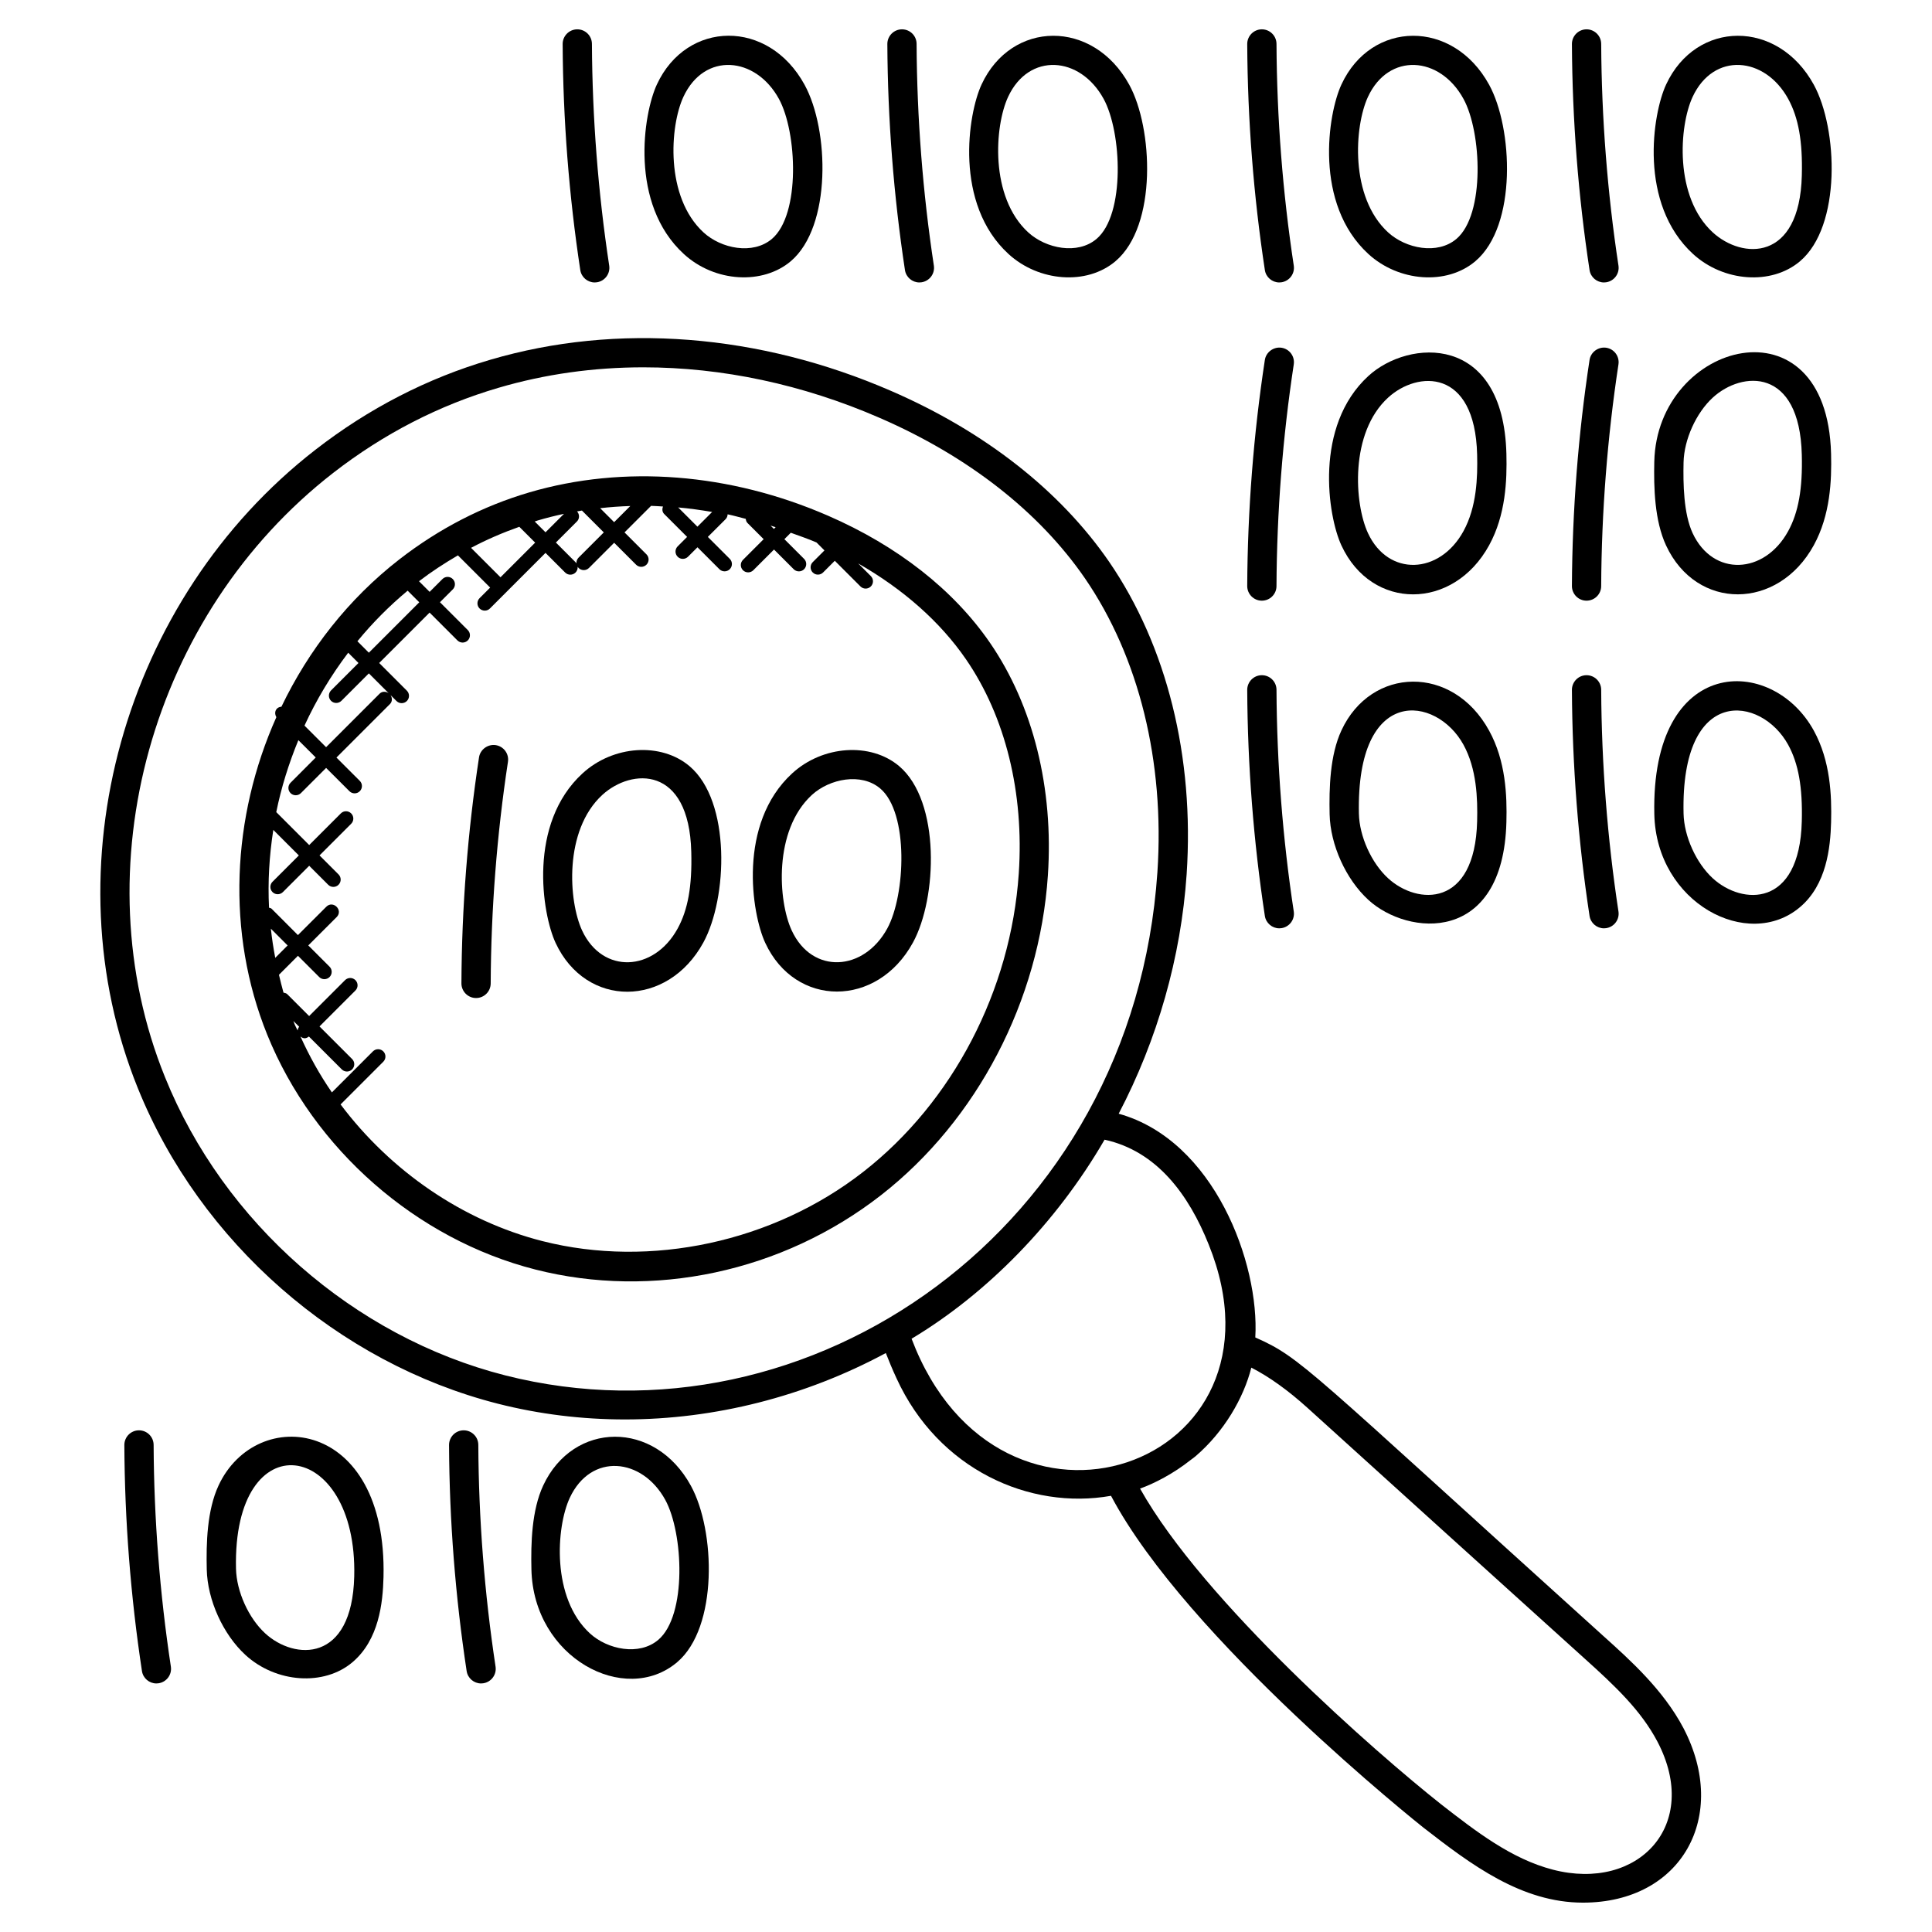 <svg id="Layer_1" enable-background="new 0 0 66 66" height="512" viewBox="0 0 66 66" width="512" xmlns="http://www.w3.org/2000/svg"><g><path d="m35.797 29.909c.2-2.979-.502-5.802-1.977-7.949-1.243-1.808-3.157-3.31-5.536-4.344-3.353-1.458-6.973-1.741-10.193-.798-1.596.468-3.092 1.239-4.449 2.292-1.744 1.354-3.099 3.098-4.028 5.032-.053.007-.108.021-.149.062-.082.082-.079.2-.024.295-1.523 3.406-1.722 7.361-.311 10.85 1.585 3.913 5.095 6.986 9.159 8.02 4.006 1.02 8.43.095 11.813-2.544 3.279-2.56 5.407-6.64 5.695-10.916zm-9.3-11.899-.059.059-.113-.113c.057.018.115.035.172.054zm-2.169-.521-.503.503-.657-.657c.386.033.772.089 1.16.154zm-2.796-.203-.552.552-.478-.478c.341-.038.684-.063 1.03-.074zm-2.265.267-.631.631-.369-.369c.036-.011.07-.026.105-.036.295-.087.593-.162.895-.226zm-2.169 2.168-1.006-1.006c.533-.283 1.085-.519 1.649-.719l.541.541zm-3.172.457.397.397-1.722 1.722-.391-.391c.512-.625 1.086-1.203 1.716-1.728zm-2.617 3.763c.097.097.255.098.354 0l.938-.938.674.675c-.097-.063-.222-.066-.307.019l-1.828 1.828-.738-.737c.403-.878.905-1.713 1.493-2.49l.351.351-.938.938c-.096.099-.096.257.001.354zm-2.056 7.784.573.573-.423.423c-.063-.331-.114-.663-.15-.996zm.771 3.154.196.196c-.029.039-.05.082-.053.128-.033-.078-.078-.15-.109-.229-.013-.032-.022-.064-.034-.095zm8.511 7.52c-2.738-.696-5.194-2.401-6.9-4.67l1.459-1.459c.098-.098.098-.256 0-.354s-.256-.098-.354 0l-1.402 1.402c-.416-.602-.771-1.242-1.073-1.909.044.033.092.06.144.06.053 0 .1-.027.144-.06l1.123 1.123c.097.097.255.098.353 0s.098-.256 0-.354l-1.114-1.114 1.227-1.227c.098-.098.098-.256 0-.354s-.256-.098-.354 0l-1.227 1.227-.746-.746c-.036-.036-.084-.044-.13-.054-.057-.2-.105-.405-.155-.61l.649-.649.726.726c.099.099.257.096.353 0 .098-.098.098-.256 0-.354l-.726-.726.969-.968c.234-.234-.12-.587-.354-.353l-.969.968-.899-.9c-.024-.024-.058-.024-.088-.036-.045-.887.009-1.778.146-2.657l.872.872-.899.899c-.098.098-.098.256 0 .353.097.097.255.098.354 0l.899-.899.649.649c.097.097.255.098.353 0s.098-.256 0-.354l-.649-.649 1.081-1.081c.098-.098.098-.256 0-.354s-.256-.098-.353 0l-1.081 1.081-1.125-1.125c.17-.84.428-1.662.755-2.458l.593.592-.86.863c-.098.098-.098.256 0 .354.097.097.255.098.354 0l.861-.861.797.796c.097.097.255.098.353 0s.098-.256 0-.354l-.797-.796 1.828-1.828c.085-.085.082-.21.019-.307l.204.204c.097.097.255.098.354 0 .098-.098.098-.256 0-.354l-.945-.945 1.722-1.722.951.951c.098.097.256.098.354 0s.098-.256 0-.354l-.951-.951.438-.438c.098-.098.098-.256 0-.354s-.256-.098-.353 0l-.438.438-.363-.363c.428-.328.874-.617 1.33-.884l1.101 1.101-.361.361c-.098.098-.098.256 0 .353.097.097.256.098.353 0l1.899-1.899.671.671c.097.097.255.098.354 0 .098-.098.098-.256 0-.354l-.671-.671.719-.719c.095-.095.094-.246.004-.344.056-.01.111-.021.167-.03l.747.747-.861.861c-.098.098-.098.256 0 .354.097.097.255.098.354 0l.861-.861.749.749c.097.097.255.098.354 0 .098-.098.098-.256 0-.354l-.749-.749.907-.907c.135.003.271.015.406.022-.031.088-.029.184.041.255l.784.784-.323.323c-.098.098-.098.256 0 .354.099.099.257.096.354 0l.323-.323.749.749c.097.097.255.098.354 0 .098-.098.098-.256 0-.354l-.749-.749.607-.606c.046-.046.066-.106.069-.166.207.043.413.103.619.155.008.05.019.102.058.14l.554.554-.707.707c-.098.098-.098.256 0 .354.097.097.256.098.354 0l.707-.707.673.673c.097.097.255.098.354 0 .098-.098.098-.256 0-.354l-.673-.673.219-.219c.292.107.586.205.875.33.001 0 .002.001.003.001l.272.272-.4.4c-.098.098-.098.256 0 .354.099.099.257.096.353 0l.4-.4.877.877c.097.097.255.098.354 0 .098-.098.098-.256 0-.354l-.432-.432c1.545.884 2.804 1.997 3.683 3.275 1.348 1.962 1.988 4.56 1.803 7.315-.269 3.997-2.254 7.808-5.312 10.194-3.074 2.399-7.272 3.303-10.956 2.367z"/><path d="m30.627 47.086c1.424 3.11 4.546 4.507 7.327 4.013 2.596 4.908 10.578 11.261 10.664 11.328 1.641 1.277 3.361 2.57 5.46 2.57 3.377 0 5.002-2.958 3.431-5.963-.688-1.305-1.818-2.321-2.726-3.137-10.227-9.24-10.318-9.503-11.9-10.208.149-2.528-1.403-6.736-4.667-7.643 1.326-2.535 2.13-5.348 2.322-8.186.266-4.001-.675-7.791-2.65-10.671-1.673-2.428-4.244-4.444-7.436-5.83-4.51-1.963-9.376-2.342-13.701-1.07-2.146.628-4.157 1.663-5.976 3.076-6.57 5.099-9.119 14.272-6.065 21.811 2.122 5.255 6.833 9.385 12.296 10.776 1.415.36 2.876.538 4.344.538 3.06 0 6.146-.78 8.911-2.268.108.277.226.561.366.864zm23.486 9.555c1.08.97 1.95 1.797 2.509 2.858 1.493 2.853-.659 5.126-3.572 4.372-1.419-.366-2.639-1.315-3.815-2.23-2.192-1.733-8.108-6.898-10.289-10.789.5-.178 1.152-.52 1.715-.967.057-.045.118-.084.173-.131.983-.839 1.655-2.005 1.913-3.034.609.312 1.255.774 1.927 1.382 3.145 2.852 6.292 5.694 9.439 8.539zm-12.823-14.129c3.08 7.624-7.145 11.15-10.149 3.221 2.561-1.535 4.936-3.941 6.593-6.8 1.794.393 2.879 1.887 3.556 3.579zm-24.038 4.471c-5.159-1.314-9.61-5.216-11.614-10.183-2.891-7.133-.473-15.816 5.747-20.647 1.72-1.335 3.618-2.313 5.646-2.906 1.587-.467 3.252-.699 4.947-.699 2.684 0 5.441.581 8.073 1.727 3.021 1.311 5.445 3.206 7.011 5.479 1.849 2.695 2.728 6.26 2.477 10.038-.82 12.187-11.892 19.832-22.287 17.191z"/><path d="m16.933 25.454c-.265-.039-.528.146-.569.419-.388 2.546-.59 5.143-.601 7.719-.001.276.222.501.498.502h.002c.275 0 .499-.222.5-.498.012-2.528.21-5.076.59-7.574.041-.271-.146-.526-.42-.568z"/><path d="m19.9 26.42c-1.874 1.718-1.385 4.79-.92 5.791 1.04 2.234 3.827 2.219 5.047-.012.829-1.516.949-4.822-.471-6.025-.973-.824-2.612-.714-3.656.246zm3.25 5.299c-.812 1.483-2.566 1.567-3.264.07-.464-1-.632-3.417.689-4.633 1-.916 2.966-1.015 3.04 1.947.031 1.165-.112 1.971-.465 2.616z"/><path d="m43.778 11.879c-.265-.039-.528.145-.569.419-.387 2.54-.589 5.137-.602 7.72-.001.276.222.501.497.502h.003c.275 0 .499-.222.5-.497.013-2.534.211-5.083.59-7.574.042-.274-.146-.529-.419-.57z"/><path d="m46.745 12.845c-1.868 1.712-1.386 4.789-.919 5.79 1.033 2.23 3.823 2.225 5.046-.01.566-1.034.612-2.211.589-3.121-.106-4.13-3.341-3.923-4.716-2.659zm3.25 5.299c-.817 1.493-2.571 1.558-3.263.069-.465-1-.633-3.421.689-4.631 1-.917 2.966-1.013 3.04 1.947.02.785-.015 1.791-.466 2.615z"/><path d="m54.87 11.879c-.267-.039-.528.145-.569.419-.387 2.54-.589 5.137-.602 7.72-.001.276.222.501.497.502h.003c.275 0 .499-.222.5-.497.013-2.534.211-5.083.59-7.574.042-.274-.146-.529-.419-.57z"/><path d="m56.513 15.77c-.02.887.008 2.015.403 2.865 1.04 2.234 3.826 2.219 5.047-.011.566-1.036.612-2.212.589-3.121-.138-5.41-5.946-3.847-6.039.267zm4.574 2.374c-.814 1.487-2.567 1.564-3.264.07-.312-.671-.326-1.703-.31-2.421.018-.778.428-1.687.999-2.211 1-.917 2.965-1.035 3.04 1.947.031 1.164-.113 1.971-.465 2.615z"/><path d="m43.107 23.066c-.001 0-.002 0-.003 0-.275.001-.498.227-.497.502.013 2.583.215 5.18.602 7.72.037.247.251.425.493.425.025 0 .051-.002.076-.006.273-.042.461-.296.419-.569-.379-2.492-.577-5.04-.59-7.574-.001-.275-.224-.498-.5-.498z"/><path d="m45.826 24.951c-.395.846-.423 1.975-.404 2.865.023 1.045.555 2.221 1.323 2.925 1.352 1.241 4.609 1.53 4.716-2.658.024-.91-.022-2.087-.589-3.121-1.242-2.272-4.034-2.194-5.046-.011zm1.595 5.054c-.571-.524-.982-1.433-.999-2.211-.094-4.413 2.652-4.034 3.573-2.352.451.824.486 1.83.466 2.615-.074 2.961-2.04 2.863-3.04 1.948z"/><path d="m54.199 23.066c-.001 0-.002 0-.003 0-.275.001-.498.227-.497.502.013 2.583.215 5.18.602 7.72.037.247.251.425.493.425.025 0 .051-.002.076-.006.273-.042.461-.296.419-.569-.379-2.492-.577-5.04-.59-7.574-.001-.275-.225-.498-.5-.498z"/><path d="m61.493 30.987c.903-.765 1.037-2.024 1.06-2.904.023-.909-.022-2.085-.589-3.121-1.424-2.599-5.57-2.604-5.45 2.854.067 3.034 3.205 4.68 4.979 3.171zm-3.98-3.193c-.102-4.416 2.654-4.028 3.573-2.352.353.645.496 1.452.466 2.616-.074 2.962-2.04 2.864-3.04 1.947-.571-.524-.981-1.433-.999-2.211z"/><path d="m4.748 48.862c-.001 0-.002 0-.002 0-.276.001-.499.226-.498.503.012 2.574.214 5.171.601 7.719.037.248.251.425.493.425.025 0 .051-.002.076-.006.272-.041.461-.296.419-.569-.379-2.5-.577-5.048-.589-7.574-.001-.276-.225-.498-.5-.498z"/><path d="m7.466 50.747c-.396.851-.423 1.978-.403 2.865.023 1.045.556 2.221 1.323 2.925 1.04.954 2.681 1.074 3.656.246.903-.766 1.037-2.024 1.059-2.905.134-5.437-4.341-5.913-5.635-3.131zm1.595 5.053c-.571-.524-.981-1.433-.999-2.211-.117-5.053 4.156-4.442 4.039.264-.074 2.959-2.039 2.864-3.04 1.947z"/><path d="m15.84 48.862c-.001 0-.002 0-.002 0-.276.001-.499.226-.498.503.012 2.574.214 5.171.601 7.719.037.248.251.425.493.425.025 0 .051-.002.076-.006.273-.041.461-.296.419-.569-.379-2.5-.577-5.048-.589-7.574-.001-.276-.225-.498-.5-.498z"/><path d="m18.557 50.746c-.395.849-.423 1.977-.403 2.865.065 3.026 3.198 4.681 4.979 3.172 1.403-1.189 1.307-4.496.47-6.025-1.232-2.258-4.022-2.21-5.046-.012zm3.93 5.274c-.652.554-1.732.332-2.334-.22-1.321-1.212-1.154-3.631-.689-4.631.722-1.55 2.472-1.375 3.263.069.618 1.129.746 3.946-.24 4.782z"/><path d="m19.721 1.002c-.001 0-.002 0-.003 0-.275.002-.498.227-.497.503.013 2.576.215 5.173.602 7.719.037.248.251.425.493.425.025 0 .051-.002.076-.006.272-.041.461-.296.419-.569-.379-2.498-.577-5.046-.59-7.574-.001-.276-.224-.498-.5-.498z"/><path d="m23.359 8.676c1.067.979 2.707 1.054 3.657.246 1.396-1.185 1.312-4.488.47-6.025-1.235-2.261-4.029-2.206-5.046-.011-.466 1-.95 4.076.919 5.79zm-.013-5.368c.718-1.544 2.469-1.381 3.263.07.621 1.135.743 3.948-.239 4.783-.653.553-1.735.331-2.335-.22-1.321-1.212-1.153-3.633-.689-4.633z"/><path d="m30.813 1.002c-.001 0-.002 0-.003 0-.275.002-.498.227-.497.503.013 2.582.215 5.18.601 7.719.037.248.251.425.493.425.025 0 .051-.002.076-.006.273-.042.461-.296.419-.569-.379-2.492-.577-5.04-.59-7.574 0-.276-.223-.498-.499-.498z"/><path d="m33.532 2.886c-.466 1-.95 4.075.919 5.79 1.034.949 2.675 1.08 3.656.247 1.436-1.217 1.277-4.554.471-6.026-1.233-2.252-4.027-2.21-5.046-.011zm3.929 5.274c-.649.553-1.73.332-2.334-.22-1.321-1.211-1.153-3.632-.688-4.632.707-1.522 2.456-1.404 3.263.07.621 1.136.742 3.948-.241 4.782z"/><path d="m43.607 1.5c-.001-.275-.225-.498-.5-.498-.001 0-.002 0-.003 0-.275.002-.498.227-.497.503.013 2.582.215 5.18.602 7.719.037.248.251.425.493.425.025 0 .051-.002.076-.006.273-.042.461-.296.419-.569-.379-2.492-.577-5.04-.59-7.574z"/><path d="m50.872 2.897c-1.232-2.252-4.027-2.21-5.046-.011-.466 1-.95 4.075.919 5.79 1.034.949 2.675 1.08 3.656.247 1.436-1.217 1.277-4.554.471-6.026zm-1.117 5.263c-.649.553-1.73.332-2.334-.22-1.321-1.211-1.153-3.632-.689-4.632.707-1.522 2.456-1.404 3.263.07.622 1.136.742 3.948-.24 4.782z"/><path d="m54.699 1.5c-.001-.275-.225-.498-.5-.498-.001 0-.002 0-.003 0-.275.002-.498.227-.497.503.013 2.582.215 5.18.602 7.719.037.248.251.425.493.425.025 0 .051-.002.076-.006.273-.042.461-.296.419-.569-.379-2.492-.577-5.04-.59-7.574z"/><path d="m61.964 2.897c-1.229-2.246-4.02-2.217-5.047-.01-.465 1-.953 4.071.92 5.79 1.033.947 2.673 1.081 3.656.246 1.415-1.2 1.293-4.52.471-6.026zm-3.452 5.043c-1.321-1.21-1.154-3.631-.689-4.632.718-1.541 2.467-1.385 3.264.069.353.645.496 1.452.466 2.616-.075 2.96-2.04 2.864-3.041 1.947z"/><path d="m30.718 26.174c-.972-.823-2.612-.714-3.657.246-1.87 1.718-1.385 4.79-.919 5.79 1.026 2.215 3.824 2.225 5.046-.011.829-1.514.947-4.823-.47-6.025zm-.408 5.545c-.804 1.47-2.562 1.578-3.263.069-.465-1-.631-3.419.688-4.632.604-.552 1.684-.771 2.335-.22.982.833.863 3.645.24 4.783z"/></g></svg>